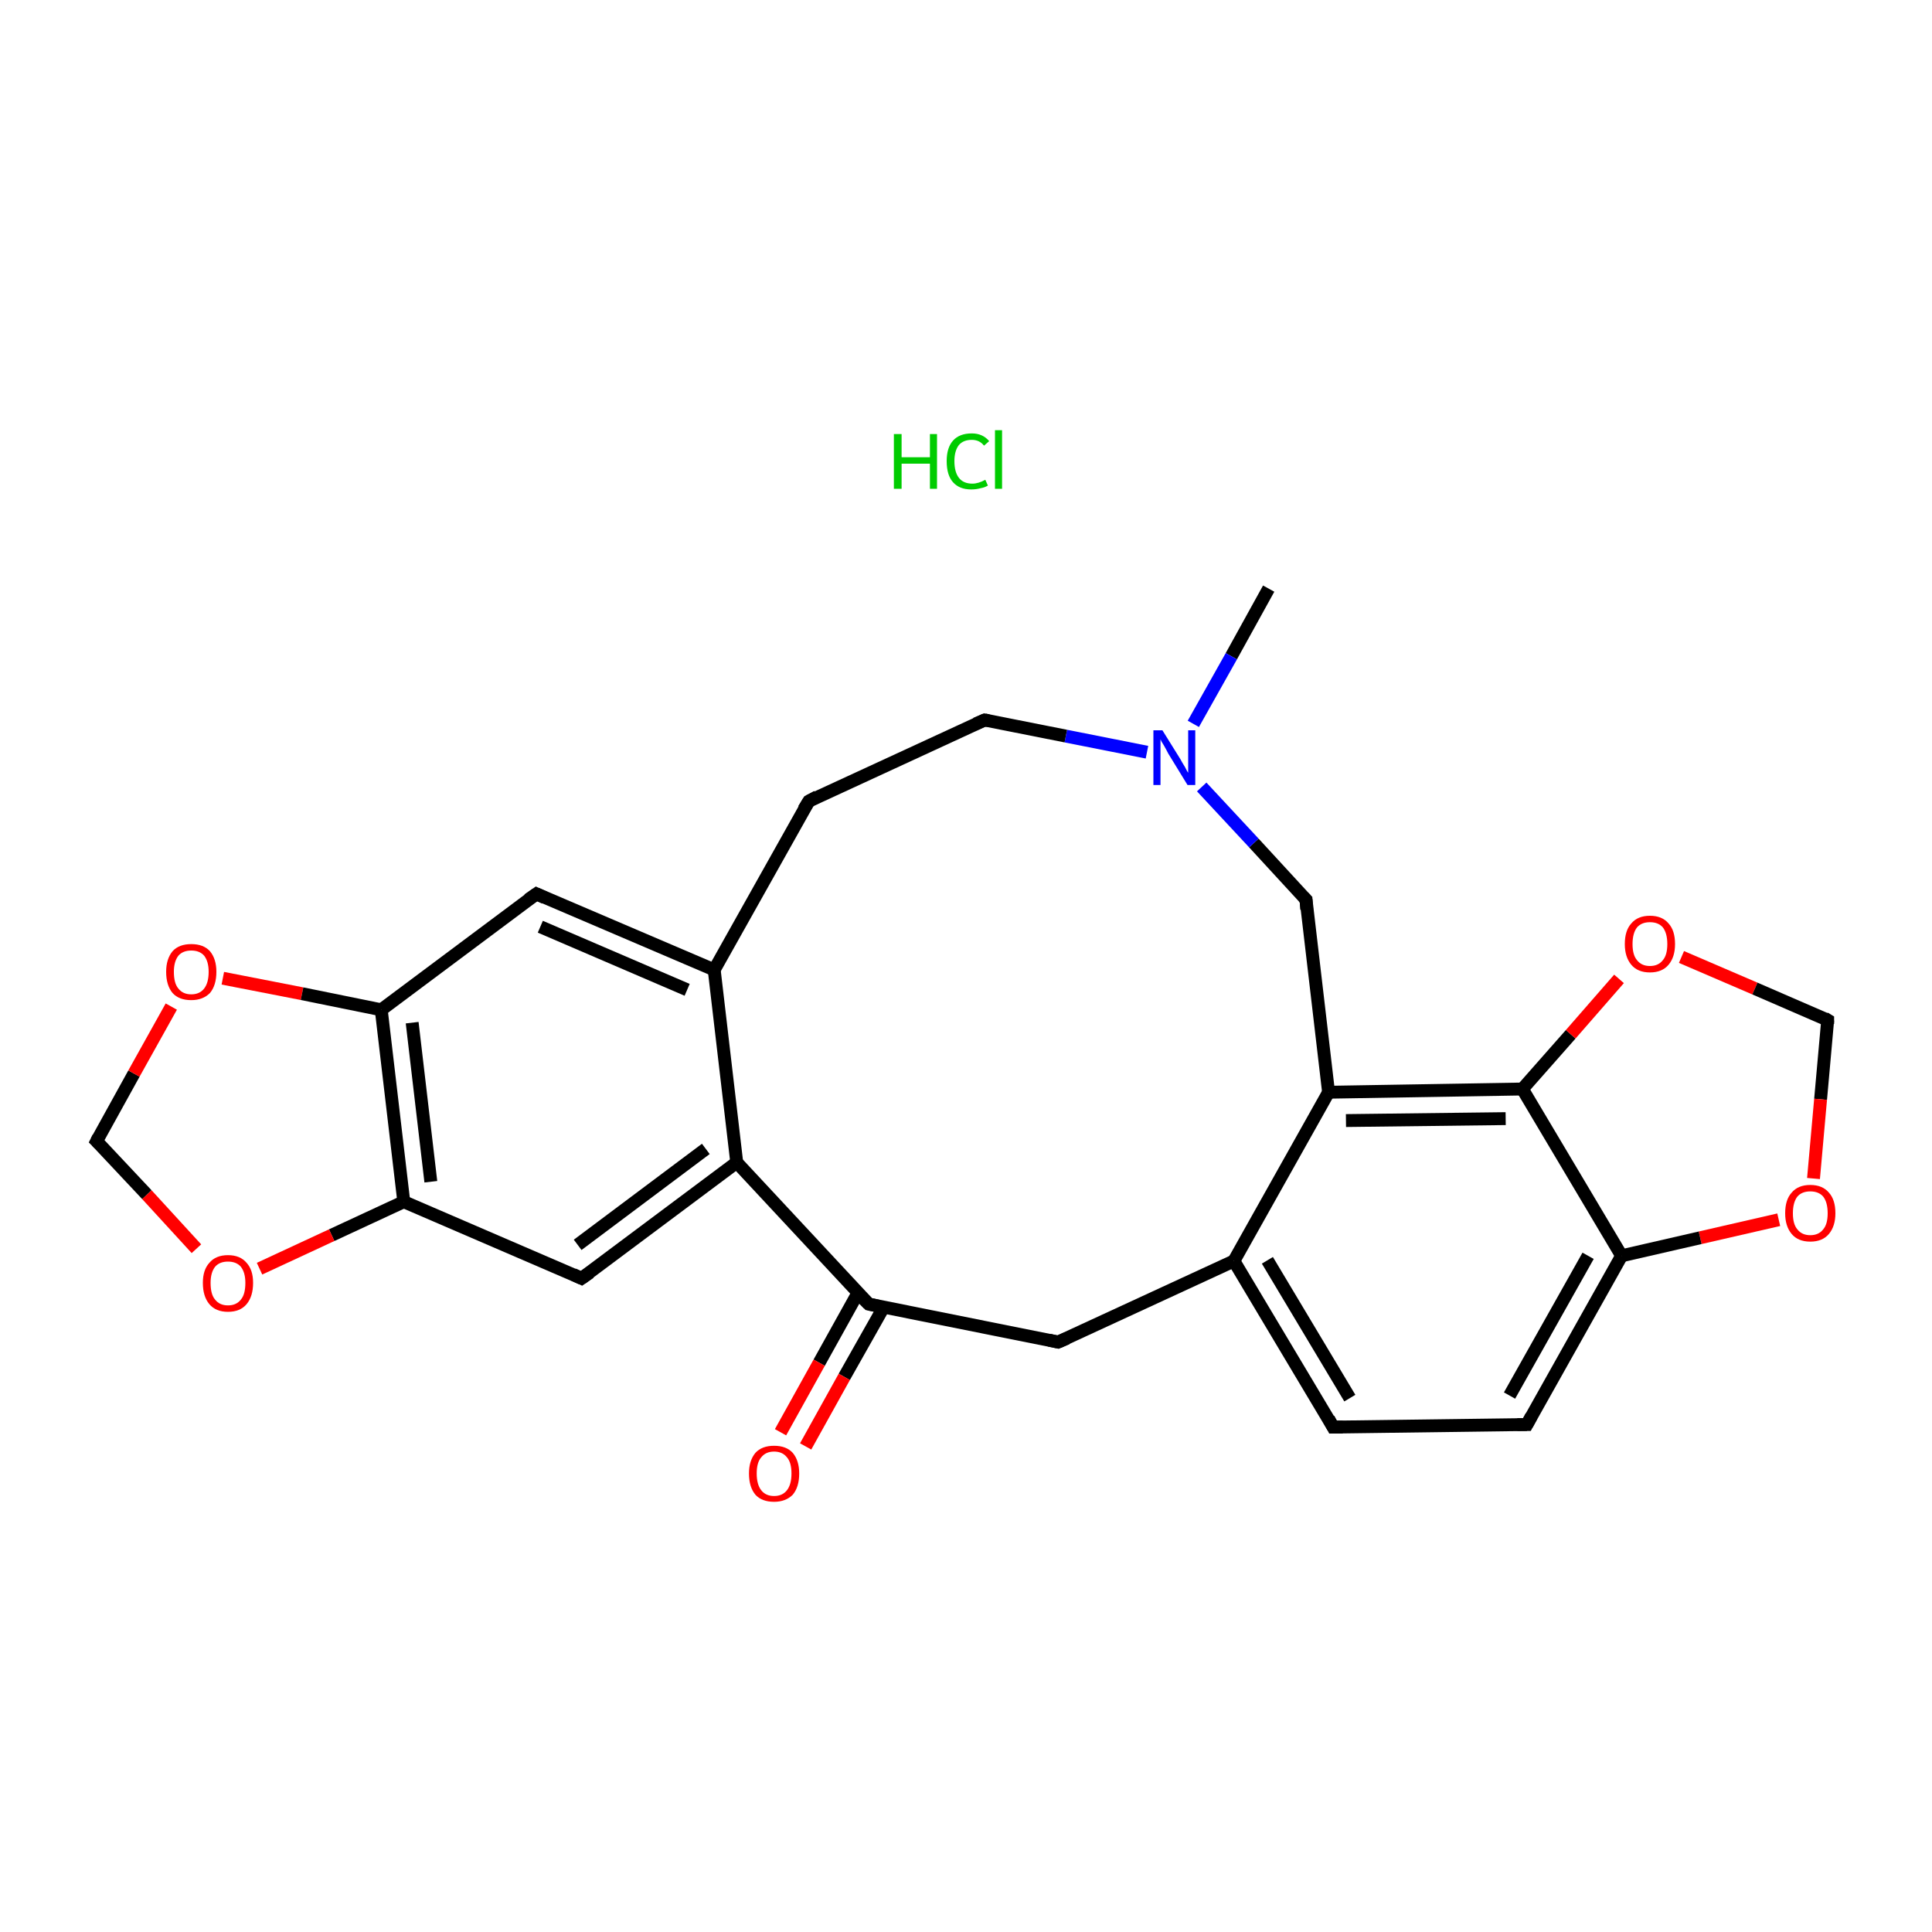 <?xml version='1.0' encoding='iso-8859-1'?>
<svg version='1.1' baseProfile='full'
              xmlns='http://www.w3.org/2000/svg'
                      xmlns:rdkit='http://www.rdkit.org/xml'
                      xmlns:xlink='http://www.w3.org/1999/xlink'
                  xml:space='preserve'
width='300px' height='300px' viewBox='0 0 300 300'>
<!-- END OF HEADER -->
<rect style='opacity:1.0;fill:#FFFFFF;stroke:none' width='300.0' height='300.0' x='0.0' y='0.0'> </rect>
<path class='bond-0 atom-0 atom-1' d='M 197.0,91.4 L 191.2,101.9' style='fill:none;fill-rule:evenodd;stroke:#000000;stroke-width:2.0px;stroke-linecap:butt;stroke-linejoin:miter;stroke-opacity:1' />
<path class='bond-0 atom-0 atom-1' d='M 191.2,101.9 L 185.3,112.4' style='fill:none;fill-rule:evenodd;stroke:#0000FF;stroke-width:2.0px;stroke-linecap:butt;stroke-linejoin:miter;stroke-opacity:1' />
<path class='bond-1 atom-1 atom-2' d='M 178.1,116.8 L 165.5,114.3' style='fill:none;fill-rule:evenodd;stroke:#0000FF;stroke-width:2.0px;stroke-linecap:butt;stroke-linejoin:miter;stroke-opacity:1' />
<path class='bond-1 atom-1 atom-2' d='M 165.5,114.3 L 152.9,111.8' style='fill:none;fill-rule:evenodd;stroke:#000000;stroke-width:2.0px;stroke-linecap:butt;stroke-linejoin:miter;stroke-opacity:1' />
<path class='bond-2 atom-2 atom-3' d='M 152.9,111.8 L 125.6,124.4' style='fill:none;fill-rule:evenodd;stroke:#000000;stroke-width:2.0px;stroke-linecap:butt;stroke-linejoin:miter;stroke-opacity:1' />
<path class='bond-3 atom-3 atom-4' d='M 125.6,124.4 L 110.9,150.6' style='fill:none;fill-rule:evenodd;stroke:#000000;stroke-width:2.0px;stroke-linecap:butt;stroke-linejoin:miter;stroke-opacity:1' />
<path class='bond-4 atom-4 atom-5' d='M 110.9,150.6 L 83.3,138.8' style='fill:none;fill-rule:evenodd;stroke:#000000;stroke-width:2.0px;stroke-linecap:butt;stroke-linejoin:miter;stroke-opacity:1' />
<path class='bond-4 atom-4 atom-5' d='M 106.7,153.7 L 83.9,143.9' style='fill:none;fill-rule:evenodd;stroke:#000000;stroke-width:2.0px;stroke-linecap:butt;stroke-linejoin:miter;stroke-opacity:1' />
<path class='bond-5 atom-5 atom-6' d='M 83.3,138.8 L 59.2,156.8' style='fill:none;fill-rule:evenodd;stroke:#000000;stroke-width:2.0px;stroke-linecap:butt;stroke-linejoin:miter;stroke-opacity:1' />
<path class='bond-6 atom-6 atom-7' d='M 59.2,156.8 L 62.7,186.6' style='fill:none;fill-rule:evenodd;stroke:#000000;stroke-width:2.0px;stroke-linecap:butt;stroke-linejoin:miter;stroke-opacity:1' />
<path class='bond-6 atom-6 atom-7' d='M 64.0,158.8 L 66.9,183.5' style='fill:none;fill-rule:evenodd;stroke:#000000;stroke-width:2.0px;stroke-linecap:butt;stroke-linejoin:miter;stroke-opacity:1' />
<path class='bond-7 atom-7 atom-8' d='M 62.7,186.6 L 90.3,198.5' style='fill:none;fill-rule:evenodd;stroke:#000000;stroke-width:2.0px;stroke-linecap:butt;stroke-linejoin:miter;stroke-opacity:1' />
<path class='bond-8 atom-8 atom-9' d='M 90.3,198.5 L 114.4,180.5' style='fill:none;fill-rule:evenodd;stroke:#000000;stroke-width:2.0px;stroke-linecap:butt;stroke-linejoin:miter;stroke-opacity:1' />
<path class='bond-8 atom-8 atom-9' d='M 89.7,193.3 L 109.6,178.4' style='fill:none;fill-rule:evenodd;stroke:#000000;stroke-width:2.0px;stroke-linecap:butt;stroke-linejoin:miter;stroke-opacity:1' />
<path class='bond-9 atom-9 atom-10' d='M 114.4,180.5 L 134.9,202.5' style='fill:none;fill-rule:evenodd;stroke:#000000;stroke-width:2.0px;stroke-linecap:butt;stroke-linejoin:miter;stroke-opacity:1' />
<path class='bond-10 atom-10 atom-11' d='M 133.2,200.8 L 127.2,211.6' style='fill:none;fill-rule:evenodd;stroke:#000000;stroke-width:2.0px;stroke-linecap:butt;stroke-linejoin:miter;stroke-opacity:1' />
<path class='bond-10 atom-10 atom-11' d='M 127.2,211.6 L 121.2,222.4' style='fill:none;fill-rule:evenodd;stroke:#FF0000;stroke-width:2.0px;stroke-linecap:butt;stroke-linejoin:miter;stroke-opacity:1' />
<path class='bond-10 atom-10 atom-11' d='M 137.2,203.0 L 131.1,213.8' style='fill:none;fill-rule:evenodd;stroke:#000000;stroke-width:2.0px;stroke-linecap:butt;stroke-linejoin:miter;stroke-opacity:1' />
<path class='bond-10 atom-10 atom-11' d='M 131.1,213.8 L 125.1,224.6' style='fill:none;fill-rule:evenodd;stroke:#FF0000;stroke-width:2.0px;stroke-linecap:butt;stroke-linejoin:miter;stroke-opacity:1' />
<path class='bond-11 atom-10 atom-12' d='M 134.9,202.5 L 164.3,208.4' style='fill:none;fill-rule:evenodd;stroke:#000000;stroke-width:2.0px;stroke-linecap:butt;stroke-linejoin:miter;stroke-opacity:1' />
<path class='bond-12 atom-12 atom-13' d='M 164.3,208.4 L 191.6,195.8' style='fill:none;fill-rule:evenodd;stroke:#000000;stroke-width:2.0px;stroke-linecap:butt;stroke-linejoin:miter;stroke-opacity:1' />
<path class='bond-13 atom-13 atom-14' d='M 191.6,195.8 L 207.0,221.6' style='fill:none;fill-rule:evenodd;stroke:#000000;stroke-width:2.0px;stroke-linecap:butt;stroke-linejoin:miter;stroke-opacity:1' />
<path class='bond-13 atom-13 atom-14' d='M 196.8,195.7 L 209.6,217.1' style='fill:none;fill-rule:evenodd;stroke:#000000;stroke-width:2.0px;stroke-linecap:butt;stroke-linejoin:miter;stroke-opacity:1' />
<path class='bond-14 atom-14 atom-15' d='M 207.0,221.6 L 237.1,221.2' style='fill:none;fill-rule:evenodd;stroke:#000000;stroke-width:2.0px;stroke-linecap:butt;stroke-linejoin:miter;stroke-opacity:1' />
<path class='bond-15 atom-15 atom-16' d='M 237.1,221.2 L 251.8,195.0' style='fill:none;fill-rule:evenodd;stroke:#000000;stroke-width:2.0px;stroke-linecap:butt;stroke-linejoin:miter;stroke-opacity:1' />
<path class='bond-15 atom-15 atom-16' d='M 234.4,216.7 L 246.6,195.0' style='fill:none;fill-rule:evenodd;stroke:#000000;stroke-width:2.0px;stroke-linecap:butt;stroke-linejoin:miter;stroke-opacity:1' />
<path class='bond-16 atom-16 atom-17' d='M 251.8,195.0 L 236.4,169.1' style='fill:none;fill-rule:evenodd;stroke:#000000;stroke-width:2.0px;stroke-linecap:butt;stroke-linejoin:miter;stroke-opacity:1' />
<path class='bond-17 atom-17 atom-18' d='M 236.4,169.1 L 206.3,169.6' style='fill:none;fill-rule:evenodd;stroke:#000000;stroke-width:2.0px;stroke-linecap:butt;stroke-linejoin:miter;stroke-opacity:1' />
<path class='bond-17 atom-17 atom-18' d='M 233.8,173.7 L 209.0,174.0' style='fill:none;fill-rule:evenodd;stroke:#000000;stroke-width:2.0px;stroke-linecap:butt;stroke-linejoin:miter;stroke-opacity:1' />
<path class='bond-18 atom-18 atom-19' d='M 206.3,169.6 L 202.8,139.7' style='fill:none;fill-rule:evenodd;stroke:#000000;stroke-width:2.0px;stroke-linecap:butt;stroke-linejoin:miter;stroke-opacity:1' />
<path class='bond-19 atom-17 atom-20' d='M 236.4,169.1 L 243.9,160.6' style='fill:none;fill-rule:evenodd;stroke:#000000;stroke-width:2.0px;stroke-linecap:butt;stroke-linejoin:miter;stroke-opacity:1' />
<path class='bond-19 atom-17 atom-20' d='M 243.9,160.6 L 251.4,152.0' style='fill:none;fill-rule:evenodd;stroke:#FF0000;stroke-width:2.0px;stroke-linecap:butt;stroke-linejoin:miter;stroke-opacity:1' />
<path class='bond-20 atom-20 atom-21' d='M 261.1,148.6 L 272.5,153.5' style='fill:none;fill-rule:evenodd;stroke:#FF0000;stroke-width:2.0px;stroke-linecap:butt;stroke-linejoin:miter;stroke-opacity:1' />
<path class='bond-20 atom-20 atom-21' d='M 272.5,153.5 L 283.8,158.4' style='fill:none;fill-rule:evenodd;stroke:#000000;stroke-width:2.0px;stroke-linecap:butt;stroke-linejoin:miter;stroke-opacity:1' />
<path class='bond-21 atom-21 atom-22' d='M 283.8,158.4 L 282.7,170.7' style='fill:none;fill-rule:evenodd;stroke:#000000;stroke-width:2.0px;stroke-linecap:butt;stroke-linejoin:miter;stroke-opacity:1' />
<path class='bond-21 atom-21 atom-22' d='M 282.7,170.7 L 281.6,183.0' style='fill:none;fill-rule:evenodd;stroke:#FF0000;stroke-width:2.0px;stroke-linecap:butt;stroke-linejoin:miter;stroke-opacity:1' />
<path class='bond-22 atom-7 atom-23' d='M 62.7,186.6 L 51.5,191.8' style='fill:none;fill-rule:evenodd;stroke:#000000;stroke-width:2.0px;stroke-linecap:butt;stroke-linejoin:miter;stroke-opacity:1' />
<path class='bond-22 atom-7 atom-23' d='M 51.5,191.8 L 40.3,197.0' style='fill:none;fill-rule:evenodd;stroke:#FF0000;stroke-width:2.0px;stroke-linecap:butt;stroke-linejoin:miter;stroke-opacity:1' />
<path class='bond-23 atom-23 atom-24' d='M 30.5,193.9 L 22.8,185.5' style='fill:none;fill-rule:evenodd;stroke:#FF0000;stroke-width:2.0px;stroke-linecap:butt;stroke-linejoin:miter;stroke-opacity:1' />
<path class='bond-23 atom-23 atom-24' d='M 22.8,185.5 L 15.0,177.2' style='fill:none;fill-rule:evenodd;stroke:#000000;stroke-width:2.0px;stroke-linecap:butt;stroke-linejoin:miter;stroke-opacity:1' />
<path class='bond-24 atom-24 atom-25' d='M 15.0,177.2 L 20.8,166.7' style='fill:none;fill-rule:evenodd;stroke:#000000;stroke-width:2.0px;stroke-linecap:butt;stroke-linejoin:miter;stroke-opacity:1' />
<path class='bond-24 atom-24 atom-25' d='M 20.8,166.7 L 26.6,156.3' style='fill:none;fill-rule:evenodd;stroke:#FF0000;stroke-width:2.0px;stroke-linecap:butt;stroke-linejoin:miter;stroke-opacity:1' />
<path class='bond-25 atom-19 atom-1' d='M 202.8,139.7 L 194.7,130.9' style='fill:none;fill-rule:evenodd;stroke:#000000;stroke-width:2.0px;stroke-linecap:butt;stroke-linejoin:miter;stroke-opacity:1' />
<path class='bond-25 atom-19 atom-1' d='M 194.7,130.9 L 186.6,122.2' style='fill:none;fill-rule:evenodd;stroke:#0000FF;stroke-width:2.0px;stroke-linecap:butt;stroke-linejoin:miter;stroke-opacity:1' />
<path class='bond-26 atom-9 atom-4' d='M 114.4,180.5 L 110.9,150.6' style='fill:none;fill-rule:evenodd;stroke:#000000;stroke-width:2.0px;stroke-linecap:butt;stroke-linejoin:miter;stroke-opacity:1' />
<path class='bond-27 atom-18 atom-13' d='M 206.3,169.6 L 191.6,195.8' style='fill:none;fill-rule:evenodd;stroke:#000000;stroke-width:2.0px;stroke-linecap:butt;stroke-linejoin:miter;stroke-opacity:1' />
<path class='bond-28 atom-25 atom-6' d='M 34.6,151.9 L 46.9,154.3' style='fill:none;fill-rule:evenodd;stroke:#FF0000;stroke-width:2.0px;stroke-linecap:butt;stroke-linejoin:miter;stroke-opacity:1' />
<path class='bond-28 atom-25 atom-6' d='M 46.9,154.3 L 59.2,156.8' style='fill:none;fill-rule:evenodd;stroke:#000000;stroke-width:2.0px;stroke-linecap:butt;stroke-linejoin:miter;stroke-opacity:1' />
<path class='bond-29 atom-22 atom-16' d='M 276.2,189.4 L 264.0,192.2' style='fill:none;fill-rule:evenodd;stroke:#FF0000;stroke-width:2.0px;stroke-linecap:butt;stroke-linejoin:miter;stroke-opacity:1' />
<path class='bond-29 atom-22 atom-16' d='M 264.0,192.2 L 251.8,195.0' style='fill:none;fill-rule:evenodd;stroke:#000000;stroke-width:2.0px;stroke-linecap:butt;stroke-linejoin:miter;stroke-opacity:1' />
<path d='M 153.5,111.9 L 152.9,111.8 L 151.5,112.4' style='fill:none;stroke:#000000;stroke-width:2.0px;stroke-linecap:butt;stroke-linejoin:miter;stroke-miterlimit:10;stroke-opacity:1;' />
<path d='M 126.9,123.7 L 125.6,124.4 L 124.8,125.7' style='fill:none;stroke:#000000;stroke-width:2.0px;stroke-linecap:butt;stroke-linejoin:miter;stroke-miterlimit:10;stroke-opacity:1;' />
<path d='M 84.6,139.4 L 83.3,138.8 L 82.0,139.7' style='fill:none;stroke:#000000;stroke-width:2.0px;stroke-linecap:butt;stroke-linejoin:miter;stroke-miterlimit:10;stroke-opacity:1;' />
<path d='M 89.0,197.9 L 90.3,198.5 L 91.6,197.6' style='fill:none;stroke:#000000;stroke-width:2.0px;stroke-linecap:butt;stroke-linejoin:miter;stroke-miterlimit:10;stroke-opacity:1;' />
<path d='M 133.8,201.4 L 134.9,202.5 L 136.3,202.8' style='fill:none;stroke:#000000;stroke-width:2.0px;stroke-linecap:butt;stroke-linejoin:miter;stroke-miterlimit:10;stroke-opacity:1;' />
<path d='M 162.9,208.1 L 164.3,208.4 L 165.7,207.8' style='fill:none;stroke:#000000;stroke-width:2.0px;stroke-linecap:butt;stroke-linejoin:miter;stroke-miterlimit:10;stroke-opacity:1;' />
<path d='M 206.3,220.3 L 207.0,221.6 L 208.5,221.6' style='fill:none;stroke:#000000;stroke-width:2.0px;stroke-linecap:butt;stroke-linejoin:miter;stroke-miterlimit:10;stroke-opacity:1;' />
<path d='M 235.6,221.2 L 237.1,221.2 L 237.8,219.9' style='fill:none;stroke:#000000;stroke-width:2.0px;stroke-linecap:butt;stroke-linejoin:miter;stroke-miterlimit:10;stroke-opacity:1;' />
<path d='M 202.9,141.2 L 202.8,139.7 L 202.4,139.3' style='fill:none;stroke:#000000;stroke-width:2.0px;stroke-linecap:butt;stroke-linejoin:miter;stroke-miterlimit:10;stroke-opacity:1;' />
<path d='M 283.3,158.1 L 283.8,158.4 L 283.8,159.0' style='fill:none;stroke:#000000;stroke-width:2.0px;stroke-linecap:butt;stroke-linejoin:miter;stroke-miterlimit:10;stroke-opacity:1;' />
<path d='M 15.4,177.6 L 15.0,177.2 L 15.3,176.6' style='fill:none;stroke:#000000;stroke-width:2.0px;stroke-linecap:butt;stroke-linejoin:miter;stroke-miterlimit:10;stroke-opacity:1;' />
<path class='atom-1' d='M 180.5 113.4
L 183.3 117.9
Q 183.5 118.3, 184.0 119.1
Q 184.4 119.9, 184.5 120.0
L 184.5 113.4
L 185.6 113.4
L 185.6 121.9
L 184.4 121.9
L 181.4 117.0
Q 181.1 116.4, 180.7 115.7
Q 180.3 115.1, 180.2 114.8
L 180.2 121.9
L 179.1 121.9
L 179.1 113.4
L 180.5 113.4
' fill='#0000FF'/>
<path class='atom-11' d='M 116.3 228.8
Q 116.3 226.8, 117.3 225.6
Q 118.3 224.5, 120.2 224.5
Q 122.1 224.5, 123.1 225.6
Q 124.1 226.8, 124.1 228.8
Q 124.1 230.9, 123.1 232.1
Q 122.0 233.2, 120.2 233.2
Q 118.3 233.2, 117.3 232.1
Q 116.3 230.9, 116.3 228.8
M 120.2 232.3
Q 121.5 232.3, 122.2 231.4
Q 122.9 230.5, 122.9 228.8
Q 122.9 227.1, 122.2 226.3
Q 121.5 225.4, 120.2 225.4
Q 118.9 225.4, 118.2 226.3
Q 117.5 227.1, 117.5 228.8
Q 117.5 230.5, 118.2 231.4
Q 118.9 232.3, 120.2 232.3
' fill='#FF0000'/>
<path class='atom-20' d='M 252.3 146.6
Q 252.3 144.5, 253.3 143.4
Q 254.3 142.2, 256.2 142.2
Q 258.1 142.2, 259.1 143.4
Q 260.1 144.5, 260.1 146.6
Q 260.1 148.6, 259.1 149.8
Q 258.1 151.0, 256.2 151.0
Q 254.3 151.0, 253.3 149.8
Q 252.3 148.6, 252.3 146.6
M 256.2 150.0
Q 257.5 150.0, 258.2 149.1
Q 258.9 148.3, 258.9 146.6
Q 258.9 144.9, 258.2 144.0
Q 257.5 143.2, 256.2 143.2
Q 254.9 143.2, 254.2 144.0
Q 253.5 144.9, 253.5 146.6
Q 253.5 148.3, 254.2 149.1
Q 254.9 150.0, 256.2 150.0
' fill='#FF0000'/>
<path class='atom-22' d='M 277.2 188.4
Q 277.2 186.3, 278.2 185.2
Q 279.2 184.0, 281.1 184.0
Q 283.0 184.0, 284.0 185.2
Q 285.0 186.3, 285.0 188.4
Q 285.0 190.4, 284.0 191.6
Q 283.0 192.8, 281.1 192.8
Q 279.2 192.8, 278.2 191.6
Q 277.2 190.4, 277.2 188.4
M 281.1 191.8
Q 282.4 191.8, 283.1 190.9
Q 283.8 190.1, 283.8 188.4
Q 283.8 186.7, 283.1 185.8
Q 282.4 185.0, 281.1 185.0
Q 279.8 185.0, 279.1 185.8
Q 278.4 186.7, 278.4 188.4
Q 278.4 190.1, 279.1 190.9
Q 279.8 191.8, 281.1 191.8
' fill='#FF0000'/>
<path class='atom-23' d='M 31.5 199.2
Q 31.5 197.2, 32.5 196.1
Q 33.5 194.9, 35.4 194.9
Q 37.3 194.9, 38.3 196.1
Q 39.3 197.2, 39.3 199.2
Q 39.3 201.3, 38.3 202.5
Q 37.3 203.7, 35.4 203.7
Q 33.5 203.7, 32.5 202.5
Q 31.5 201.3, 31.5 199.2
M 35.4 202.7
Q 36.7 202.7, 37.4 201.8
Q 38.1 201.0, 38.1 199.2
Q 38.1 197.6, 37.4 196.7
Q 36.7 195.9, 35.4 195.9
Q 34.1 195.9, 33.4 196.7
Q 32.7 197.6, 32.7 199.2
Q 32.7 201.0, 33.4 201.8
Q 34.1 202.7, 35.4 202.7
' fill='#FF0000'/>
<path class='atom-25' d='M 25.8 150.9
Q 25.8 148.9, 26.8 147.7
Q 27.8 146.6, 29.7 146.6
Q 31.6 146.6, 32.6 147.7
Q 33.6 148.9, 33.6 150.9
Q 33.6 153.0, 32.6 154.2
Q 31.5 155.3, 29.7 155.3
Q 27.8 155.3, 26.8 154.2
Q 25.8 153.0, 25.8 150.9
M 29.7 154.4
Q 31.0 154.4, 31.7 153.5
Q 32.4 152.6, 32.4 150.9
Q 32.4 149.3, 31.7 148.4
Q 31.0 147.6, 29.7 147.6
Q 28.4 147.6, 27.7 148.4
Q 27.0 149.3, 27.0 150.9
Q 27.0 152.7, 27.7 153.5
Q 28.4 154.4, 29.7 154.4
' fill='#FF0000'/>
<path class='atom-26' d='M 138.8 67.4
L 140.0 67.4
L 140.0 71.0
L 144.4 71.0
L 144.4 67.4
L 145.5 67.4
L 145.5 75.9
L 144.4 75.9
L 144.4 72.0
L 140.0 72.0
L 140.0 75.9
L 138.8 75.9
L 138.8 67.4
' fill='#00CC00'/>
<path class='atom-26' d='M 147.0 71.6
Q 147.0 69.5, 148.0 68.4
Q 149.0 67.3, 150.9 67.3
Q 152.6 67.3, 153.6 68.5
L 152.8 69.2
Q 152.1 68.3, 150.9 68.3
Q 149.6 68.3, 148.9 69.1
Q 148.2 70.0, 148.2 71.6
Q 148.2 73.3, 148.9 74.2
Q 149.6 75.1, 151.0 75.1
Q 151.9 75.1, 153.0 74.5
L 153.4 75.4
Q 152.9 75.7, 152.3 75.8
Q 151.6 76.0, 150.8 76.0
Q 149.0 76.0, 148.0 74.9
Q 147.0 73.8, 147.0 71.6
' fill='#00CC00'/>
<path class='atom-26' d='M 154.5 66.8
L 155.6 66.8
L 155.6 75.9
L 154.5 75.9
L 154.5 66.8
' fill='#00CC00'/>
</svg>
